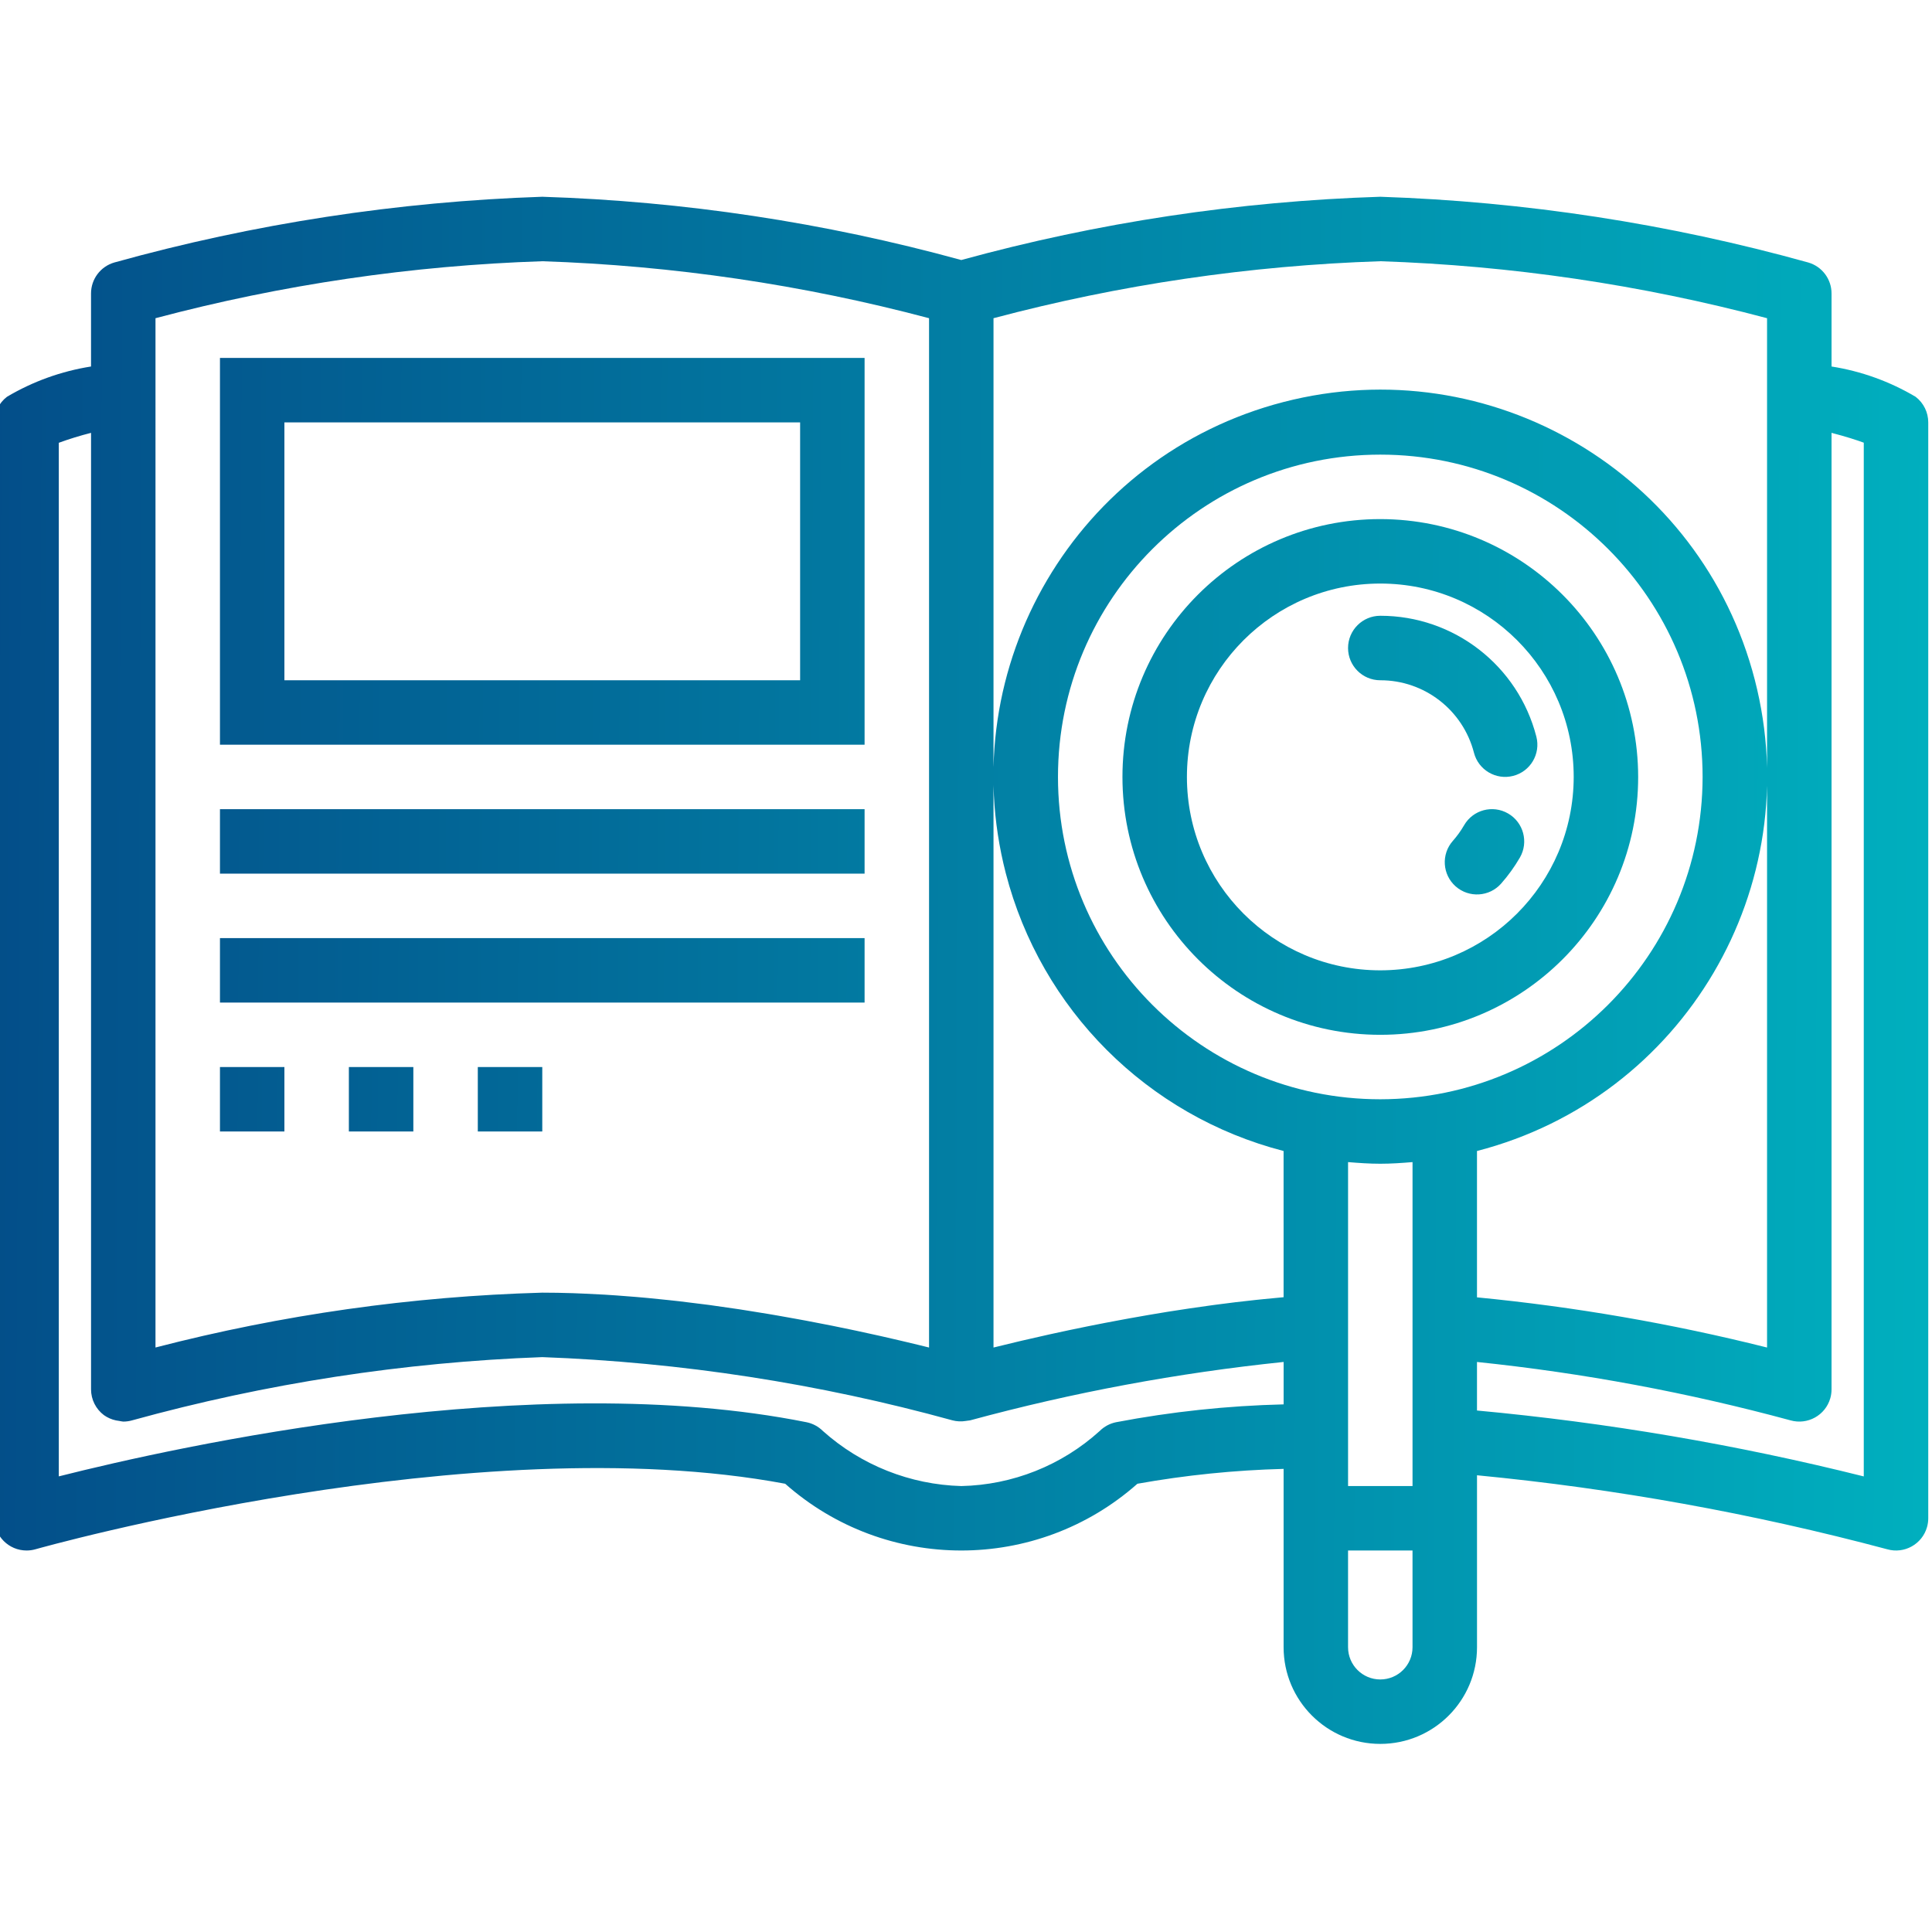 <svg height="340pt" viewBox="1 -34 340.662 340" width="340pt" xmlns="http://www.w3.org/2000/svg" xmlns:xlink="http://www.w3.org/1999/xlink"><linearGradient id="a"><stop offset="0" stop-color="#034e89"/><stop offset="1" stop-color="#00b8c3"/></linearGradient><linearGradient id="b" gradientUnits="userSpaceOnUse" x1="-.802" x2="372.568" xlink:href="#a" y1="101.351" y2="103.353"/><linearGradient id="c" gradientUnits="userSpaceOnUse" x1="-.872" x2="372.498" xlink:href="#a" y1="114.45" y2="116.452"/><linearGradient id="d" gradientUnits="userSpaceOnUse" x1="-.725" x2="372.645" xlink:href="#a" y1="87.08" y2="89.082"/><linearGradient id="e" gradientUnits="userSpaceOnUse" x1="-.593" x2="372.777" xlink:href="#a" y1="62.361" y2="64.363"/><linearGradient id="f" gradientUnits="userSpaceOnUse" x1="-.867" x2="372.503" xlink:href="#a" y1="113.509" y2="115.511"/><linearGradient id="g" gradientUnits="userSpaceOnUse" x1="-.989" x2="372.381" xlink:href="#a" y1="136.241" y2="138.243"/><linearGradient id="h" gradientUnits="userSpaceOnUse" x1="-1.112" x2="372.258" xlink:href="#a" y1="159.248" y2="161.25"/><linearGradient id="i" gradientUnits="userSpaceOnUse" x1="-1.112" x2="372.258" xlink:href="#a" y1="159.126" y2="161.128"/><linearGradient id="j" gradientUnits="userSpaceOnUse" x1="-1.111" x2="372.259" xlink:href="#a" y1="159.005" y2="161.006"/><linearGradient id="k" gradientUnits="userSpaceOnUse" x1="-.985" x2="372.385" xlink:href="#a" y1="135.449" y2="137.451"/><path d="m244.383 57.199c-25.109 0-45.465 20.355-45.465 45.465 0 25.113 20.355 45.469 45.465 45.469 25.109 0 45.469-20.355 45.469-45.469-.031-25.098-20.371-45.438-45.469-45.465zm0 79.566c-18.832 0-34.098-15.27-34.098-34.102 0-18.832 15.266-34.098 34.098-34.098 18.832 0 34.102 15.266 34.102 34.098-.02 18.824-15.277 34.082-34.102 34.102zm0 0" fill="url(#b)"/><path d="m266.918 109.109c-2.711-1.574-6.184-.648-7.754 2.062-.004.004-.008.012-.012.02-.566.98-1.23 1.902-1.98 2.75-2.078 2.352-1.852 5.945.5 8.023 2.355 2.074 5.949 1.852 8.023-.504 1.25-1.414 2.355-2.953 3.305-4.586 1.566-2.719.633-6.195-2.082-7.766zm0 0" fill="url(#c)"/><path d="m271.902 95.566c-3.23-12.555-14.555-21.328-27.52-21.32-3.141 0-5.684 2.547-5.684 5.688 0 3.137 2.543 5.684 5.684 5.684 7.777-.012 14.57 5.25 16.516 12.781.785 3.035 3.883 4.863 6.922 4.078 3.035-.781 4.859-3.875 4.082-6.91zm0 0" fill="url(#d)"/><path d="m153.449 28.781h-113.664v68.199h113.664zm-11.367 56.836h-90.934v-45.469h90.934zm0 0" fill="url(#e)"/><path d="m39.785 108.348h113.664v11.367h-113.664zm0 0" fill="url(#f)"/><path d="m39.785 131.082h113.664v11.367h-113.664zm0 0" fill="url(#g)"/><path d="m39.785 153.816h11.363v11.363h-11.363zm0 0" fill="url(#h)"/><path d="m62.516 153.816h11.367v11.363h-11.367zm0 0" fill="url(#i)"/><path d="m85.25 153.816h11.367v11.363h-11.367zm0 0" fill="url(#j)"/><path d="m323.949 30.293v-12.879c0-2.535-1.68-4.766-4.121-5.465-24.598-6.848-49.926-10.734-75.445-11.586-24.98.793-49.781 4.535-73.883 11.156-24.102-6.621-48.902-10.363-73.883-11.156-25.52.852-50.848 4.742-75.445 11.586-2.441.699-4.121 2.93-4.121 5.465v12.879c-5.234.824-10.262 2.637-14.82 5.34-1.406 1.074-2.23 2.746-2.23 4.516v193.234c0 3.137 2.543 5.68 5.684 5.68.527 0 1.051-.07 1.559-.215.777-.223 77.488-21.82 132.203-11.555 17.727 15.695 44.383 15.695 62.109 0 8.512-1.52 17.133-2.398 25.777-2.621v31.445c0 9.414 7.637 17.047 17.051 17.047 9.418 0 17.051-7.633 17.051-17.047v-30.32c24.426 2.355 48.613 6.719 72.324 13.047 3.016.863 6.164-.887 7.023-3.902.145-.508.219-1.031.219-1.562v-193.23c0-1.77-.824-3.441-2.23-4.516-4.559-2.703-9.586-4.516-14.82-5.34zm-295.531 4.594v-13.109c22.277-5.922 45.16-9.289 68.199-10.047 23.039.762 45.918 4.129 68.199 10.047v181.496c-.223-.059-.488-.121-.723-.18-.387-.098-.777-.191-1.188-.293-.652-.156-1.336-.32-2.043-.488-.398-.094-.785-.188-1.203-.285-.906-.211-1.859-.434-2.844-.656-.266-.059-.504-.113-.773-.176-1.266-.285-2.594-.574-3.973-.867-.352-.074-.723-.148-1.078-.227-1.059-.223-2.129-.441-3.242-.668-.5-.098-1.012-.199-1.52-.297-1.008-.199-2.031-.395-3.078-.594-.586-.109-1.168-.219-1.766-.324-1.031-.191-2.082-.379-3.145-.562-.605-.105-1.203-.211-1.82-.312-1.195-.199-2.41-.395-3.637-.586-.492-.078-.977-.156-1.473-.234-1.727-.262-3.477-.512-5.25-.754-.289-.039-.582-.07-.871-.109-1.488-.195-2.984-.379-4.496-.555-.594-.07-1.191-.129-1.789-.195-1.215-.129-2.434-.254-3.656-.371-.691-.066-1.383-.125-2.074-.184-1.164-.098-2.328-.188-3.496-.27-.695-.047-1.387-.094-2.078-.137-1.238-.074-2.477-.133-3.711-.184-.609-.023-1.215-.055-1.824-.074-1.824-.059-3.645-.094-5.449-.094-23.027.648-45.902 3.895-68.199 9.672zm198.914 178.41c-9.914.238-19.789 1.289-29.531 3.145-1.102.223-2.109.762-2.902 1.555-6.699 6.066-15.363 9.512-24.398 9.703-9.023-.246-17.668-3.684-24.398-9.703-.793-.793-1.801-1.332-2.902-1.555-48.09-9.625-110.676 4.207-131.832 9.551v-182.25c1.863-.68 3.762-1.262 5.684-1.75v168.656c0 1.785.84 3.465 2.262 4.539.633.453 1.355.773 2.121.934.199.043.402.078.605.098.23.051.461.09.695.113.527 0 1.055-.074 1.562-.219 23.59-6.512 47.863-10.254 72.32-11.148 24.457.902 48.73 4.641 72.324 11.148.762.199 1.559.238 2.336.109.148-.02.285-.027.43-.062.117-.023.238-.016.355-.047 18.117-4.922 36.602-8.363 55.273-10.297v7.48zm0-18.895c-1.176.105-2.344.219-3.512.336-.48.051-.957.098-1.434.148-2.395.254-4.762.539-7.102.852-.41.055-.809.113-1.219.168-2.238.309-4.449.633-6.609.977-.203.031-.41.062-.609.094-2.289.371-4.508.754-6.672 1.145-.43.078-.848.156-1.273.234-2.102.387-4.148.781-6.102 1.176-.246.051-.473.098-.719.148-1.832.371-3.582.742-5.25 1.109-.266.059-.535.113-.793.172-1.711.379-3.309.742-4.809 1.094l-1.047.25c-1.367.324-2.664.637-3.809.922l-.191.047v-181.496c22.281-5.922 45.16-9.289 68.199-10.047 23.039.762 45.922 4.129 68.199 10.047v181.496c-16.805-4.219-33.902-7.176-51.148-8.848v-25.805c36.469-9.418 58.402-46.617 48.984-83.086s-46.613-58.402-83.086-48.984c-36.469 9.418-58.398 46.613-48.984 83.086 6.203 24.02 24.961 42.781 48.984 48.984zm22.734 61.715c0 3.137-2.543 5.684-5.684 5.684-3.141 0-5.684-2.547-5.684-5.684v-17.051h11.367zm0-28.418h-11.367v-57.121c1.879.156 3.766.289 5.684.289 1.918 0 3.805-.133 5.684-.289zm-5.684-68.199c-31.387 0-56.832-25.445-56.832-56.836 0-31.387 25.445-56.832 56.832-56.832 31.387 0 56.832 25.445 56.832 56.832-.035 31.375-25.457 56.801-56.832 56.836zm85.25 66.5c-22.402-5.605-45.203-9.492-68.199-11.621v-8.559c18.672 1.938 37.156 5.383 55.273 10.293 3.02.859 6.164-.887 7.027-3.906.145-.508.215-1.031.215-1.559v-168.656c2.59.672 4.43 1.273 5.684 1.734zm0 0" fill="url(#k)"/></svg>